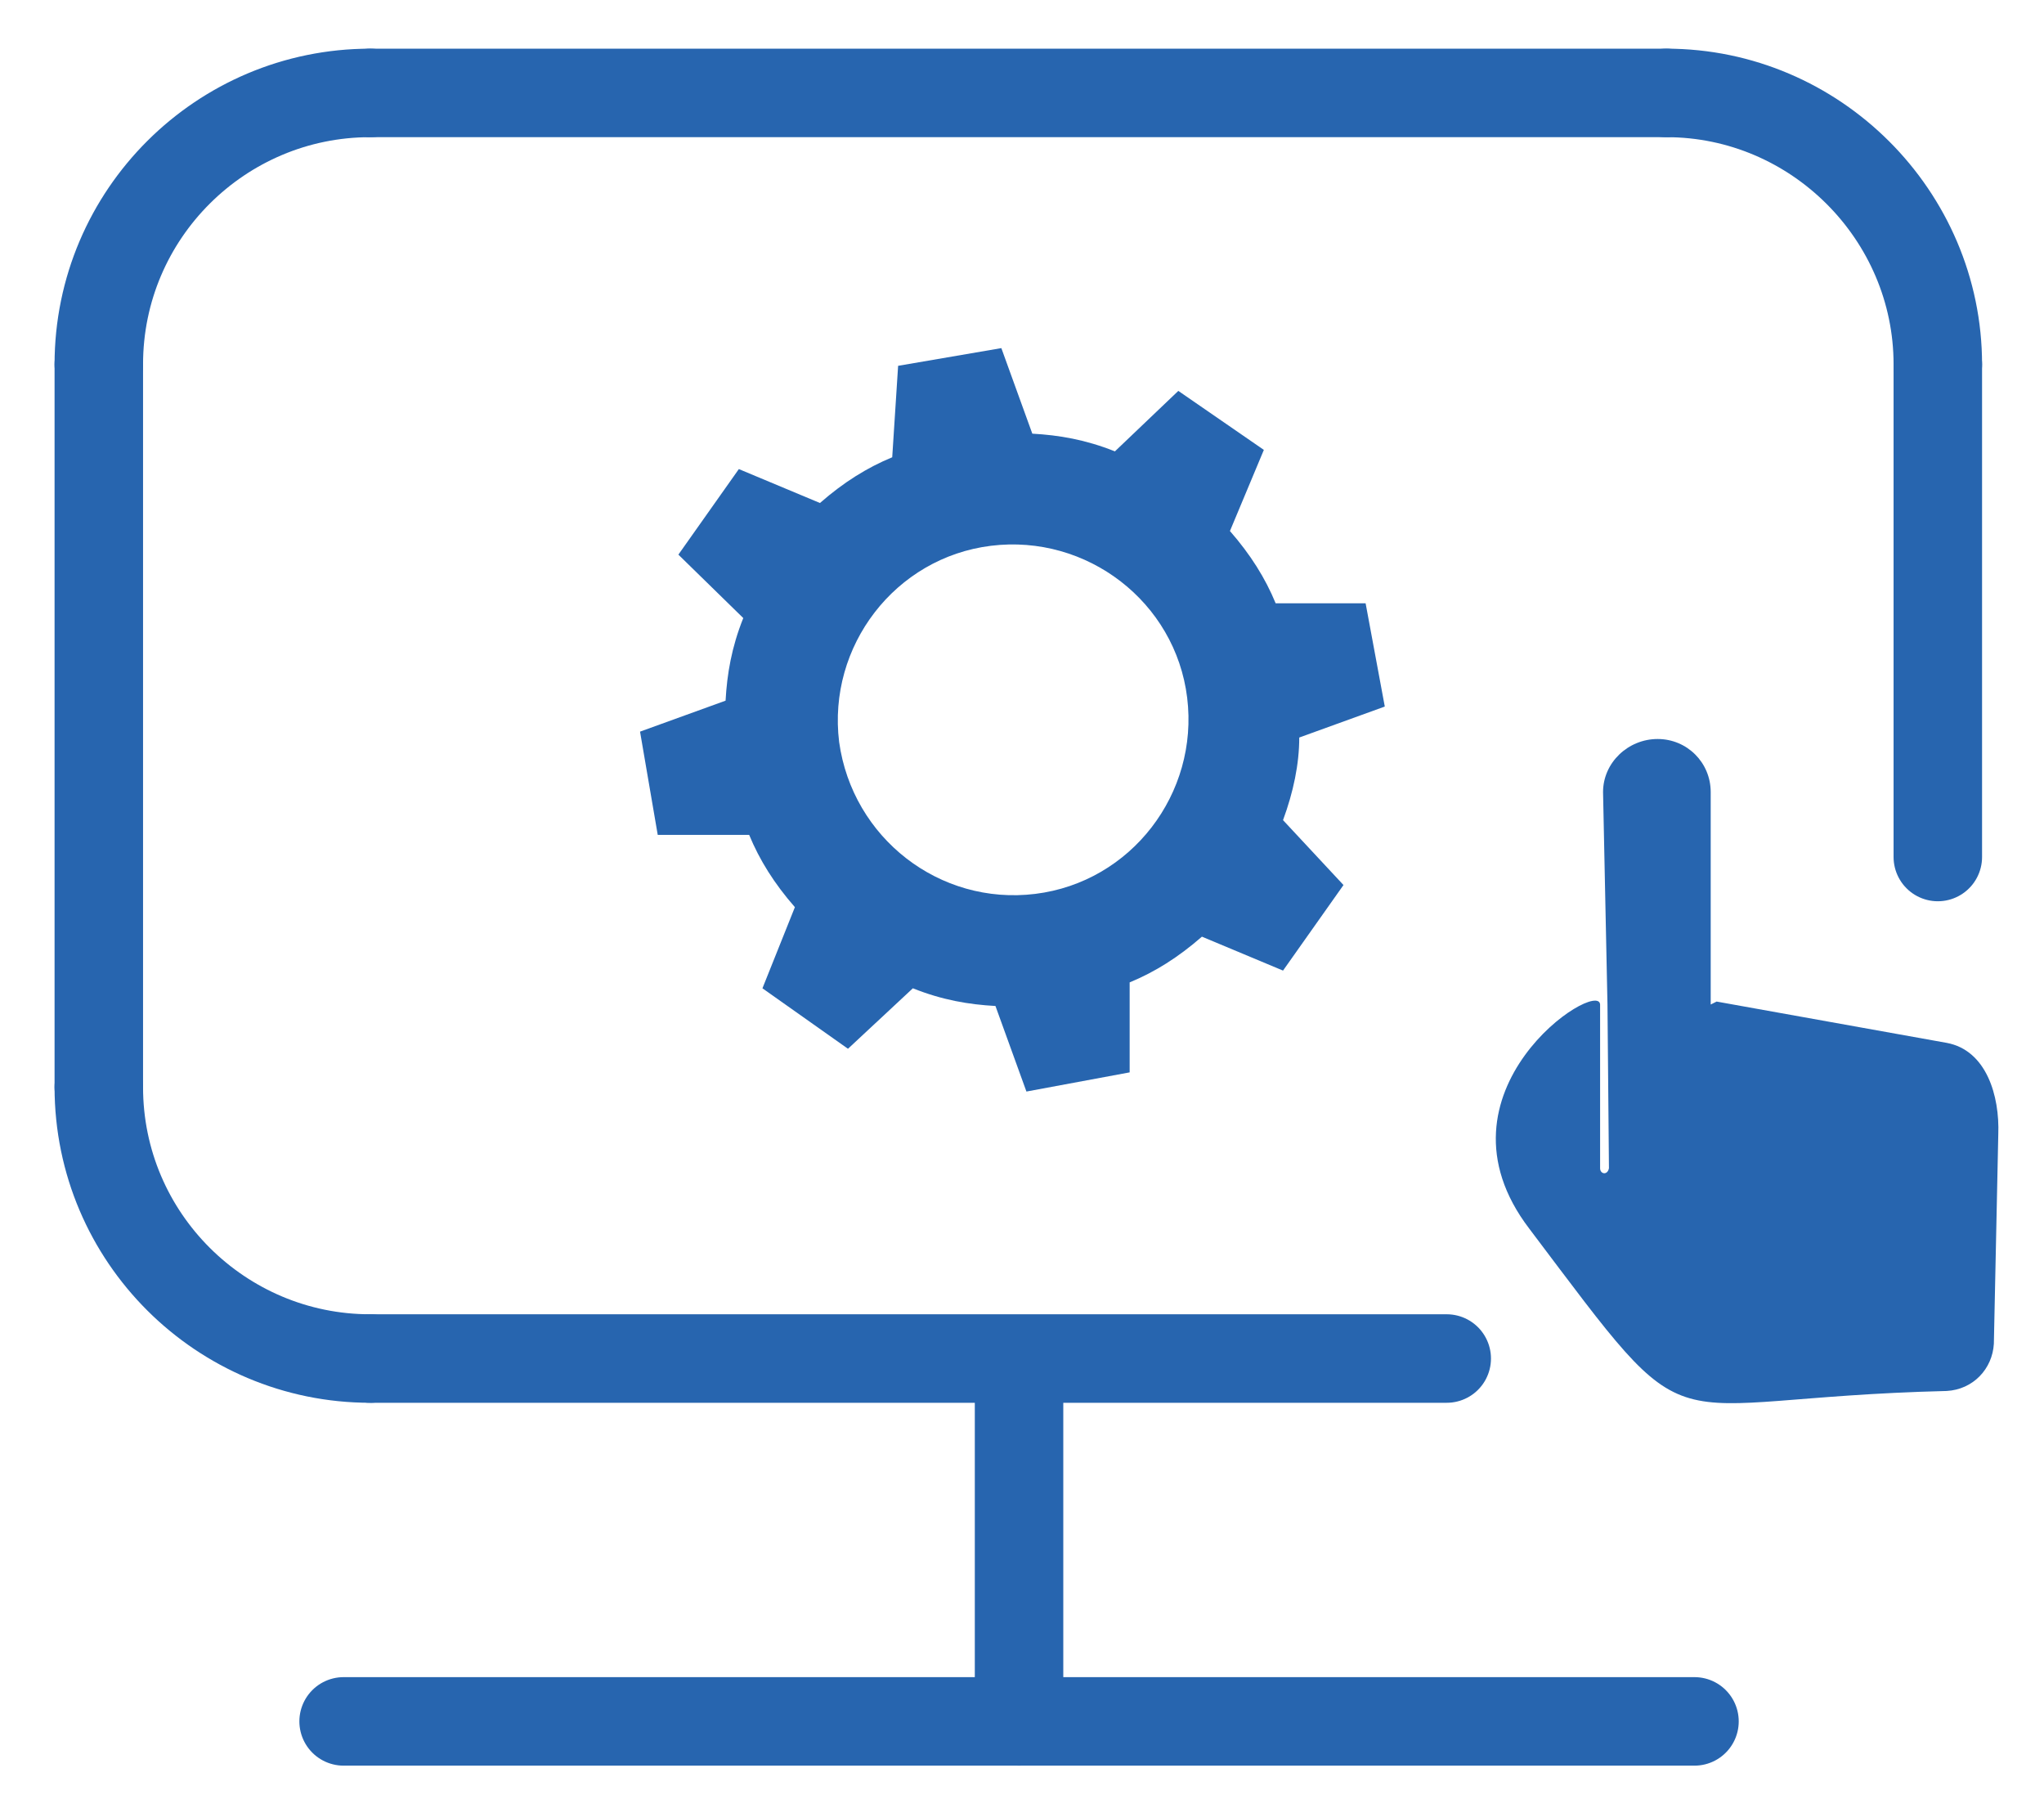 <?xml version="1.0" encoding="UTF-8"?> <!-- Generator: Adobe Illustrator 22.1.0, SVG Export Plug-In . SVG Version: 6.00 Build 0) --> <svg xmlns="http://www.w3.org/2000/svg" xmlns:xlink="http://www.w3.org/1999/xlink" id="Слой_1" x="0px" y="0px" viewBox="0 0 138.6 122.9" style="enable-background:new 0 0 138.6 122.9;" xml:space="preserve"> <style type="text/css"> .st0{fill:none;stroke:#2765AF;stroke-width:6;stroke-linecap:round;stroke-linejoin:round;} .st1{fill:#2765AF;} </style> <g id="_2131124111056"> <line class="st0" x1="98.1" y1="92.1" x2="25.1" y2="92.1"></line> <path class="st0" d="M25.1,92.1C15,92.1,6.7,83.9,6.7,73.7"></path> <line class="st0" x1="6.7" y1="73.7" x2="6.7" y2="24.7"></line> <path class="st0" d="M6.7,24.7C6.7,14.5,15,6.3,25.1,6.3"></path> <line class="st0" x1="25.1" y1="6.3" x2="113" y2="6.3"></line> <path class="st0" d="M113,6.3c10.1,0,18.4,8.3,18.4,18.4"></path> <line class="st0" x1="131.4" y1="24.7" x2="131.4" y2="58.1"></line> <line class="st0" x1="69.1" y1="94.2" x2="69.1" y2="116.7"></line> <line class="st0" x1="114.9" y1="116.7" x2="23.3" y2="116.7"></line> </g> <path class="st1" d="M88.1,50l5.8-2.1l-1.3-7h-6.1c-0.7-1.7-1.7-3.3-3.1-4.9l2.3-5.5l-5.8-4l-4.3,4.1c-2-0.8-3.8-1.1-5.6-1.2 l-2.1-5.8l-7,1.2L60.5,31c-1.7,0.7-3.3,1.7-4.9,3.1l-5.5-2.3l-4.1,5.8l4.4,4.3c-0.8,2-1.1,3.8-1.2,5.6l-5.8,2.1l1.2,7l6.2,0 c0.7,1.7,1.7,3.3,3.1,4.9L51.7,67l5.8,4.1l4.4-4.1c2,0.8,3.8,1.1,5.6,1.2l2.1,5.8l7-1.3l0-6.1c1.7-0.7,3.3-1.7,4.9-3.1l5.5,2.3 l4.1-5.8L87,55.6C87.7,53.7,88.1,51.8,88.1,50z M56.9,50.3c-0.8-6.5,3.8-12.5,10.3-13.3c6.5-0.8,12.5,3.8,13.3,10.3 c0.8,6.5-3.8,12.5-10.3,13.3C63.7,61.4,57.8,56.8,56.9,50.3z"></path> <path class="st1" d="M108.5,68.1l0,11.1c0,0.4,0.5,0.5,0.6,0L109,68.1l-0.3-14.4c0-2,1.7-3.6,3.7-3.6c2,0,3.6,1.6,3.6,3.6 c0,4.8,0,9.5,0,14.4l0.4-0.2l15.6,2.8c2.7,0.5,3.6,3.6,3.5,6.2l-0.3,14.2c-0.1,1.7-1.4,3.1-3.2,3.2c-20.4,0.5-16.6,4.5-28.3-11 C96.6,74,108.4,66.3,108.5,68.1z"></path> </svg> 